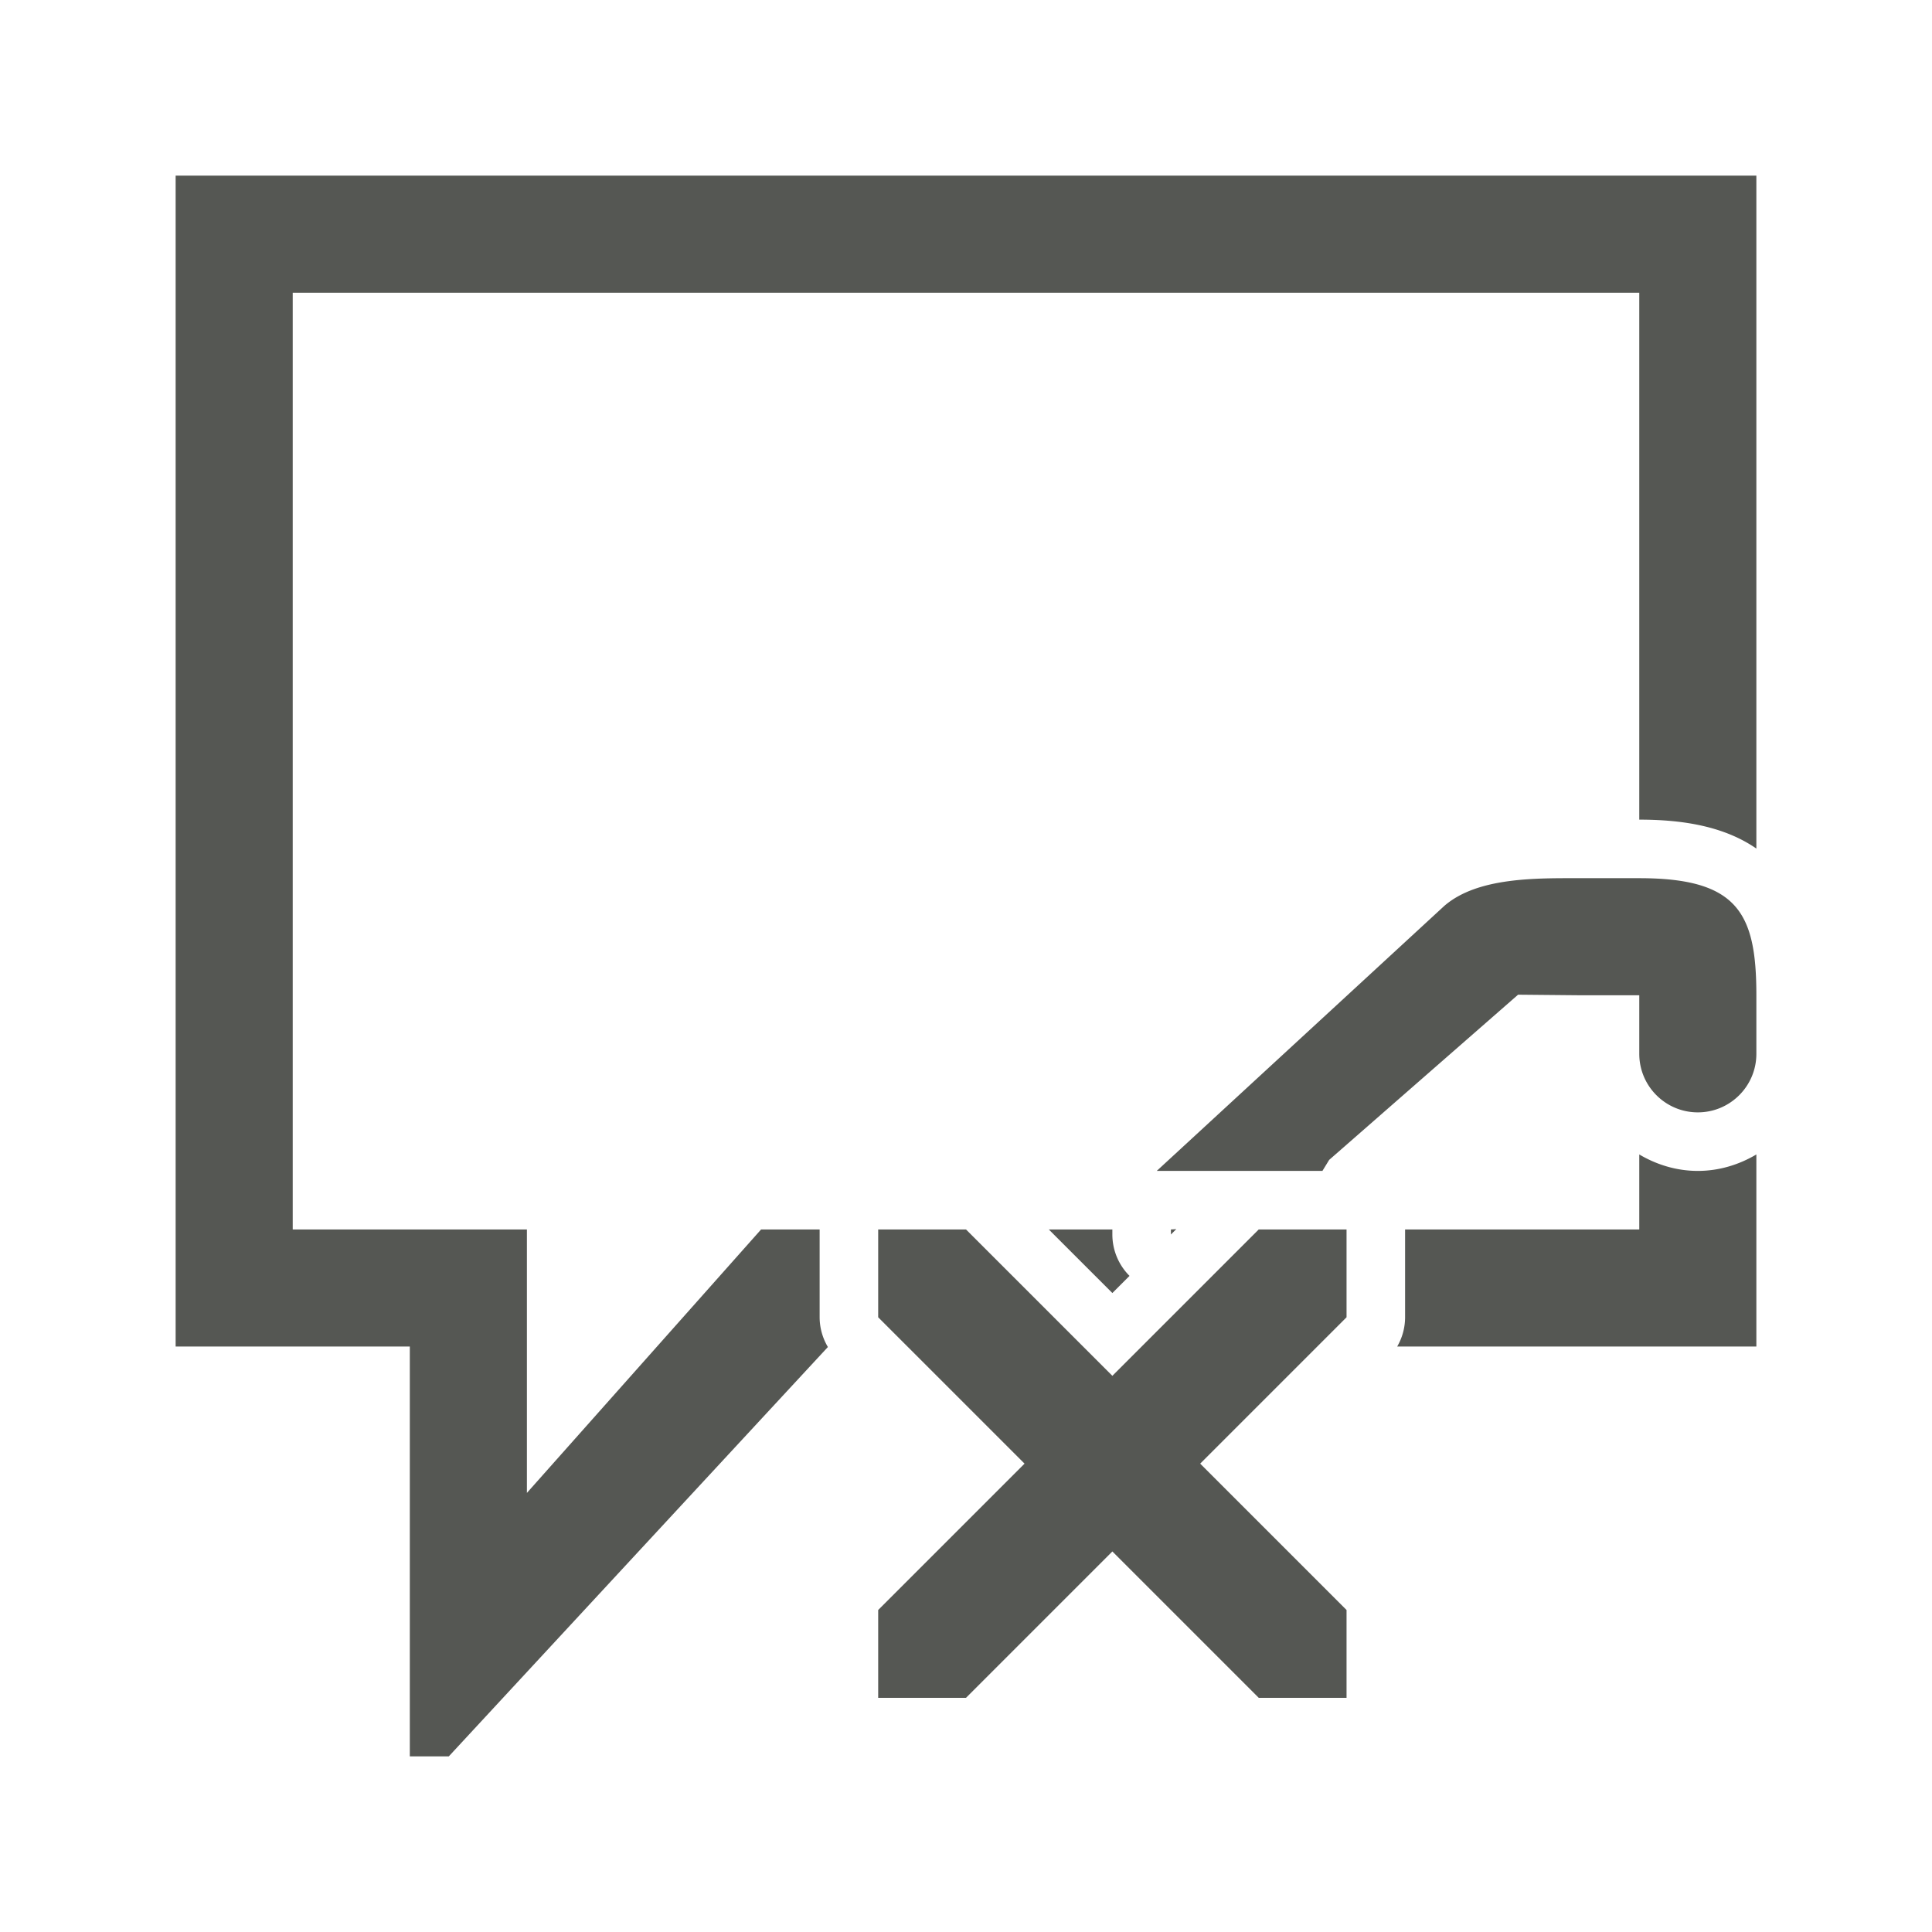 <svg height="33" viewBox="0 0 33 33" width="33" xmlns="http://www.w3.org/2000/svg"><path d="m3 3v20h4v7h.666l6.475-6.992a1 1 0 0 1 -.141-.508v-1.5h-1l-4 4.5v-4.5h-4v-16h23v9c.77 0 1.46.122 2 .494v-11.494zm24 12c-.749 0-1.761-.022-2.332.475l-4.91 4.525h2.83l.115-.188 3.227-2.822 1.07.01h1v1c0 .552.448 1 1 1s1-.448 1-1v-1c0-1.403-.315-2-2-2zm1 4.719v1.281h-4v1.5a1 1 0 0 1 -.135.5h6.135v-3.281c-.296.175-.636.281-1 .281s-.704-.106-1-.281zm-7.908 1.275c-.03.003-.061.005-.092.006v.086zm-5.092.006v1.5l2.5 2.5-2.5 2.5v1.5h1.5l2.5-2.5 2.5 2.5h1.5v-1.5l-2.5-2.5 2.5-2.5v-1.5h-1.5l-2.5 2.5-2.5-2.5zm2.914 0 1.086 1.086.293-.293a1 1 0 0 1 -.293-.707v-.086z" fill="#555753"/></svg>